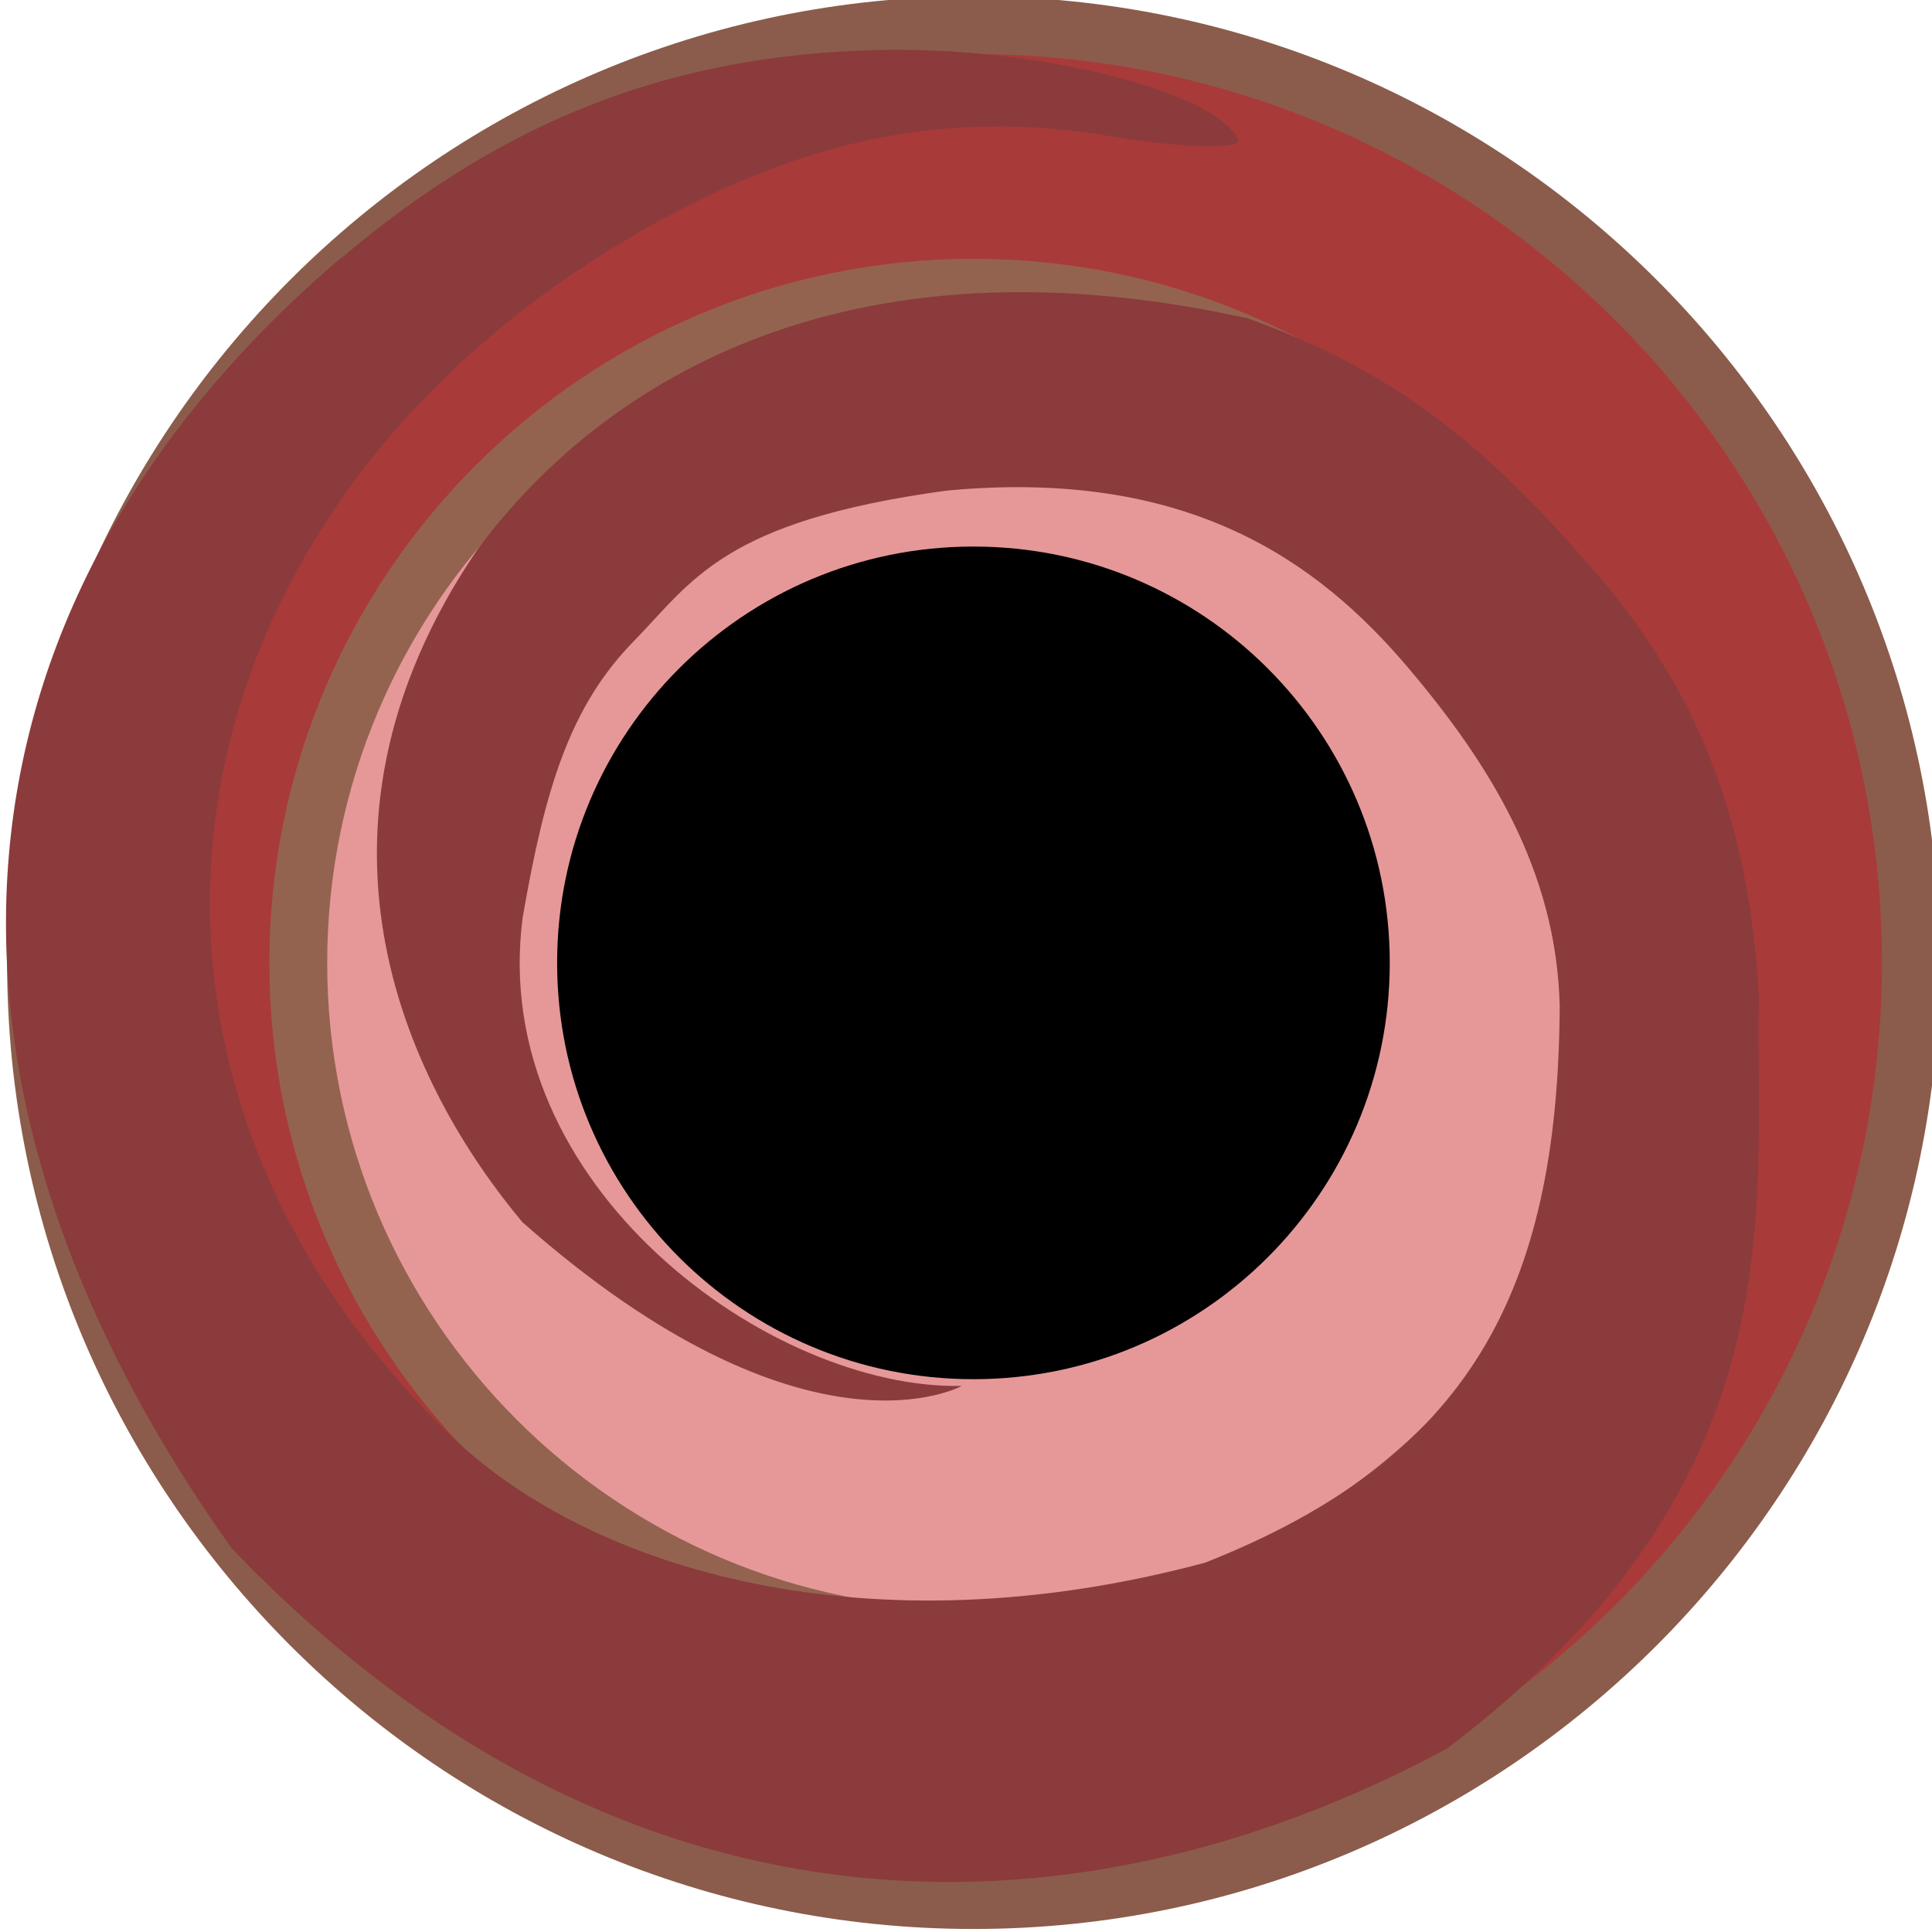 <?xml version="1.0" encoding="UTF-8" standalone="no"?>
<svg
   width="8.356mm"
   height="8.356mm"
   viewBox="0 0 8.356 8.356"
   version="1.1"
   id="svg7550"
   inkscape:version="1.1 (c4e8f9ed74, 2021-05-24)"
   sodipodi:docname="CircleOutputPort.svg"
   xmlns:inkscape="http://www.inkscape.org/namespaces/inkscape"
   xmlns:sodipodi="http://sodipodi.sourceforge.net/DTD/sodipodi-0.dtd"
   xmlns="http://www.w3.org/2000/svg"
   xmlns:svg="http://www.w3.org/2000/svg"
   xmlns:rdf="http://www.w3.org/1999/02/22-rdf-syntax-ns#"
   xmlns:cc="http://creativecommons.org/ns#"
   xmlns:dc="http://purl.org/dc/elements/1.1/">
  <defs
     id="defs7544">
    <clipPath
       clipPathUnits="userSpaceOnUse"
       id="clipPath851">
      <path
         d="M 0,612 H 612 V 0 H 0 Z"
         id="path849"
         inkscape:connector-curvature="0" />
    </clipPath>
  </defs>
  <sodipodi:namedview
     id="base"
     pagecolor="#ffffff"
     bordercolor="#666666"
     borderopacity="1.0"
     inkscape:pageopacity="0.0"
     inkscape:pageshadow="2"
     inkscape:zoom="11.371168"
     inkscape:cx="14.158616"
     inkscape:cy="21.062041"
     inkscape:document-units="mm"
     inkscape:current-layer="g11845-5"
     inkscape:document-rotation="0"
     showgrid="true"
     inkscape:window-width="1294"
     inkscape:window-height="992"
     inkscape:window-x="626"
     inkscape:window-y="7"
     inkscape:window-maximized="0"
     inkscape:snap-smooth-nodes="true"
     inkscape:snap-object-midpoints="true"
     inkscape:pagecheckerboard="0"
     inkscape:snap-global="false" />
  <g
     inkscape:label="Layer 1"
     inkscape:groupmode="layer"
     id="layer1"
     transform="translate(-80.862,-97.306)">
    <g
       style="font-style:normal;font-variant:normal;font-weight:bold;font-stretch:normal;font-size:2.822px;line-height:1.25;font-family:Nunito;-inkscape-font-specification:'Nunito, Bold';font-variant-ligatures:normal;font-variant-caps:normal;font-variant-numeric:normal;font-variant-east-asian:normal;display:inline;opacity:1;fill:#000000;fill-opacity:1;stroke:none;stroke-width:0.1"
       id="g11874-8"
       transform="matrix(0.702,0,0,0.702,41.028,78.898)">
      <g
         inkscape:label="Rogan5PSGray"
         id="g11845-5"
         transform="translate(-0.009,1.294)"
         style="stroke-width:0.1">
        <g
           transform="matrix(1.425,0,0,1.425,87.763,-121.405)"
           id="g22065"
           style="display:inline">
          <g
             id="g22059"
             transform="translate(-24.965,-5.742)"
             style="stroke:#241c1c;stroke-opacity:1">
            <path
               inkscape:connector-curvature="0"
               id="path22057"
               d="m 7.412,116.647 c -2.235,0 -4.053,-1.818 -4.053,-4.053 0,-2.235 1.818,-4.053 4.053,-4.053 2.235,0 4.053,1.818 4.053,4.053 0,2.235 -1.818,4.053 -4.053,4.053"
               style="fill:#a93a3a;fill-opacity:1;fill-rule:nonzero;stroke:#8b5c4b;stroke-width:0.25;stroke-miterlimit:4;stroke-dasharray:none;stroke-opacity:1" />
          </g>
          <path
             style="fill:#e69898;fill-opacity:1;fill-rule:nonzero;stroke:#946350;stroke-width:0.25;stroke-miterlimit:4;stroke-dasharray:none;stroke-opacity:1"
             d="m -17.553,109.772 c -1.61,0 -2.919,-1.309 -2.919,-2.919 0,-1.61 1.309,-2.919 2.919,-2.919 1.61,0 2.919,1.309 2.919,2.919 0,1.61 -1.309,2.919 -2.919,2.919"
             id="path22061"
             inkscape:connector-curvature="0" />
          <path
             style="fill:#000000;fill-opacity:1;fill-rule:nonzero;stroke:none;stroke-width:0.353"
             d="m -15.753,106.853 c 0,0.994 -0.806,1.8 -1.8,1.8 -0.994,0 -1.8,-0.806 -1.8,-1.8 0,-0.994 0.806,-1.8 1.8,-1.8 0.994,0 1.8,0.806 1.8,1.8"
             id="path22063"
             inkscape:connector-curvature="0" />
        </g>
        <path
           d="m 58.857,26.514 c -2.496,2.126 -2.744,5.049 -0.679,7.951 2.348,2.456 5.126,2.507 7.489,1.237 2.182,-1.656 1.897,-3.312 1.922,-4.635 -0.08,-1.495 -0.665,-2.247 -1.203,-2.835 -0.558,-0.61 -1.084,-1.034 -1.948,-1.343 -2.666,-0.586 -4.1,0.552 -4.747,1.429 -1.199,1.769 -0.395,3.333 0.28,4.14 1.748,1.545 2.707,1.009 2.707,1.009 -1.173,0.025 -2.923,-1.228 -2.705,-2.887 0.138,-0.797 0.291,-1.299 0.684,-1.701 0.361,-0.369 0.547,-0.74 1.927,-0.928 1.49,-0.141 2.288,0.437 2.839,1.085 0.501,0.59 0.92,1.254 0.939,2.092 -0.01,1.766 -0.564,2.788 -2.185,3.428 -2.074,0.556 -3.773,0.045 -4.63,-0.766 -2.362,-2.27 -1.857,-5.573 0.959,-7.321 1.081,-0.669 2.043,-0.884 3.116,-0.697 0.448,0.072 0.793,0.078 0.758,0.012 -0.162,-0.307 -1.277,-0.574 -2.237,-0.547 -1.264,0.033 -2.283,0.431 -3.286,1.28 z"
           id="path114-5"
           style="display:inline;mix-blend-mode:normal;fill:#8b3b3b;fill-opacity:1;stroke-width:0.05"
           sodipodi:nodetypes="ccccscccccscscccccsccc" />
      </g>
    </g>
  </g>
</svg>
